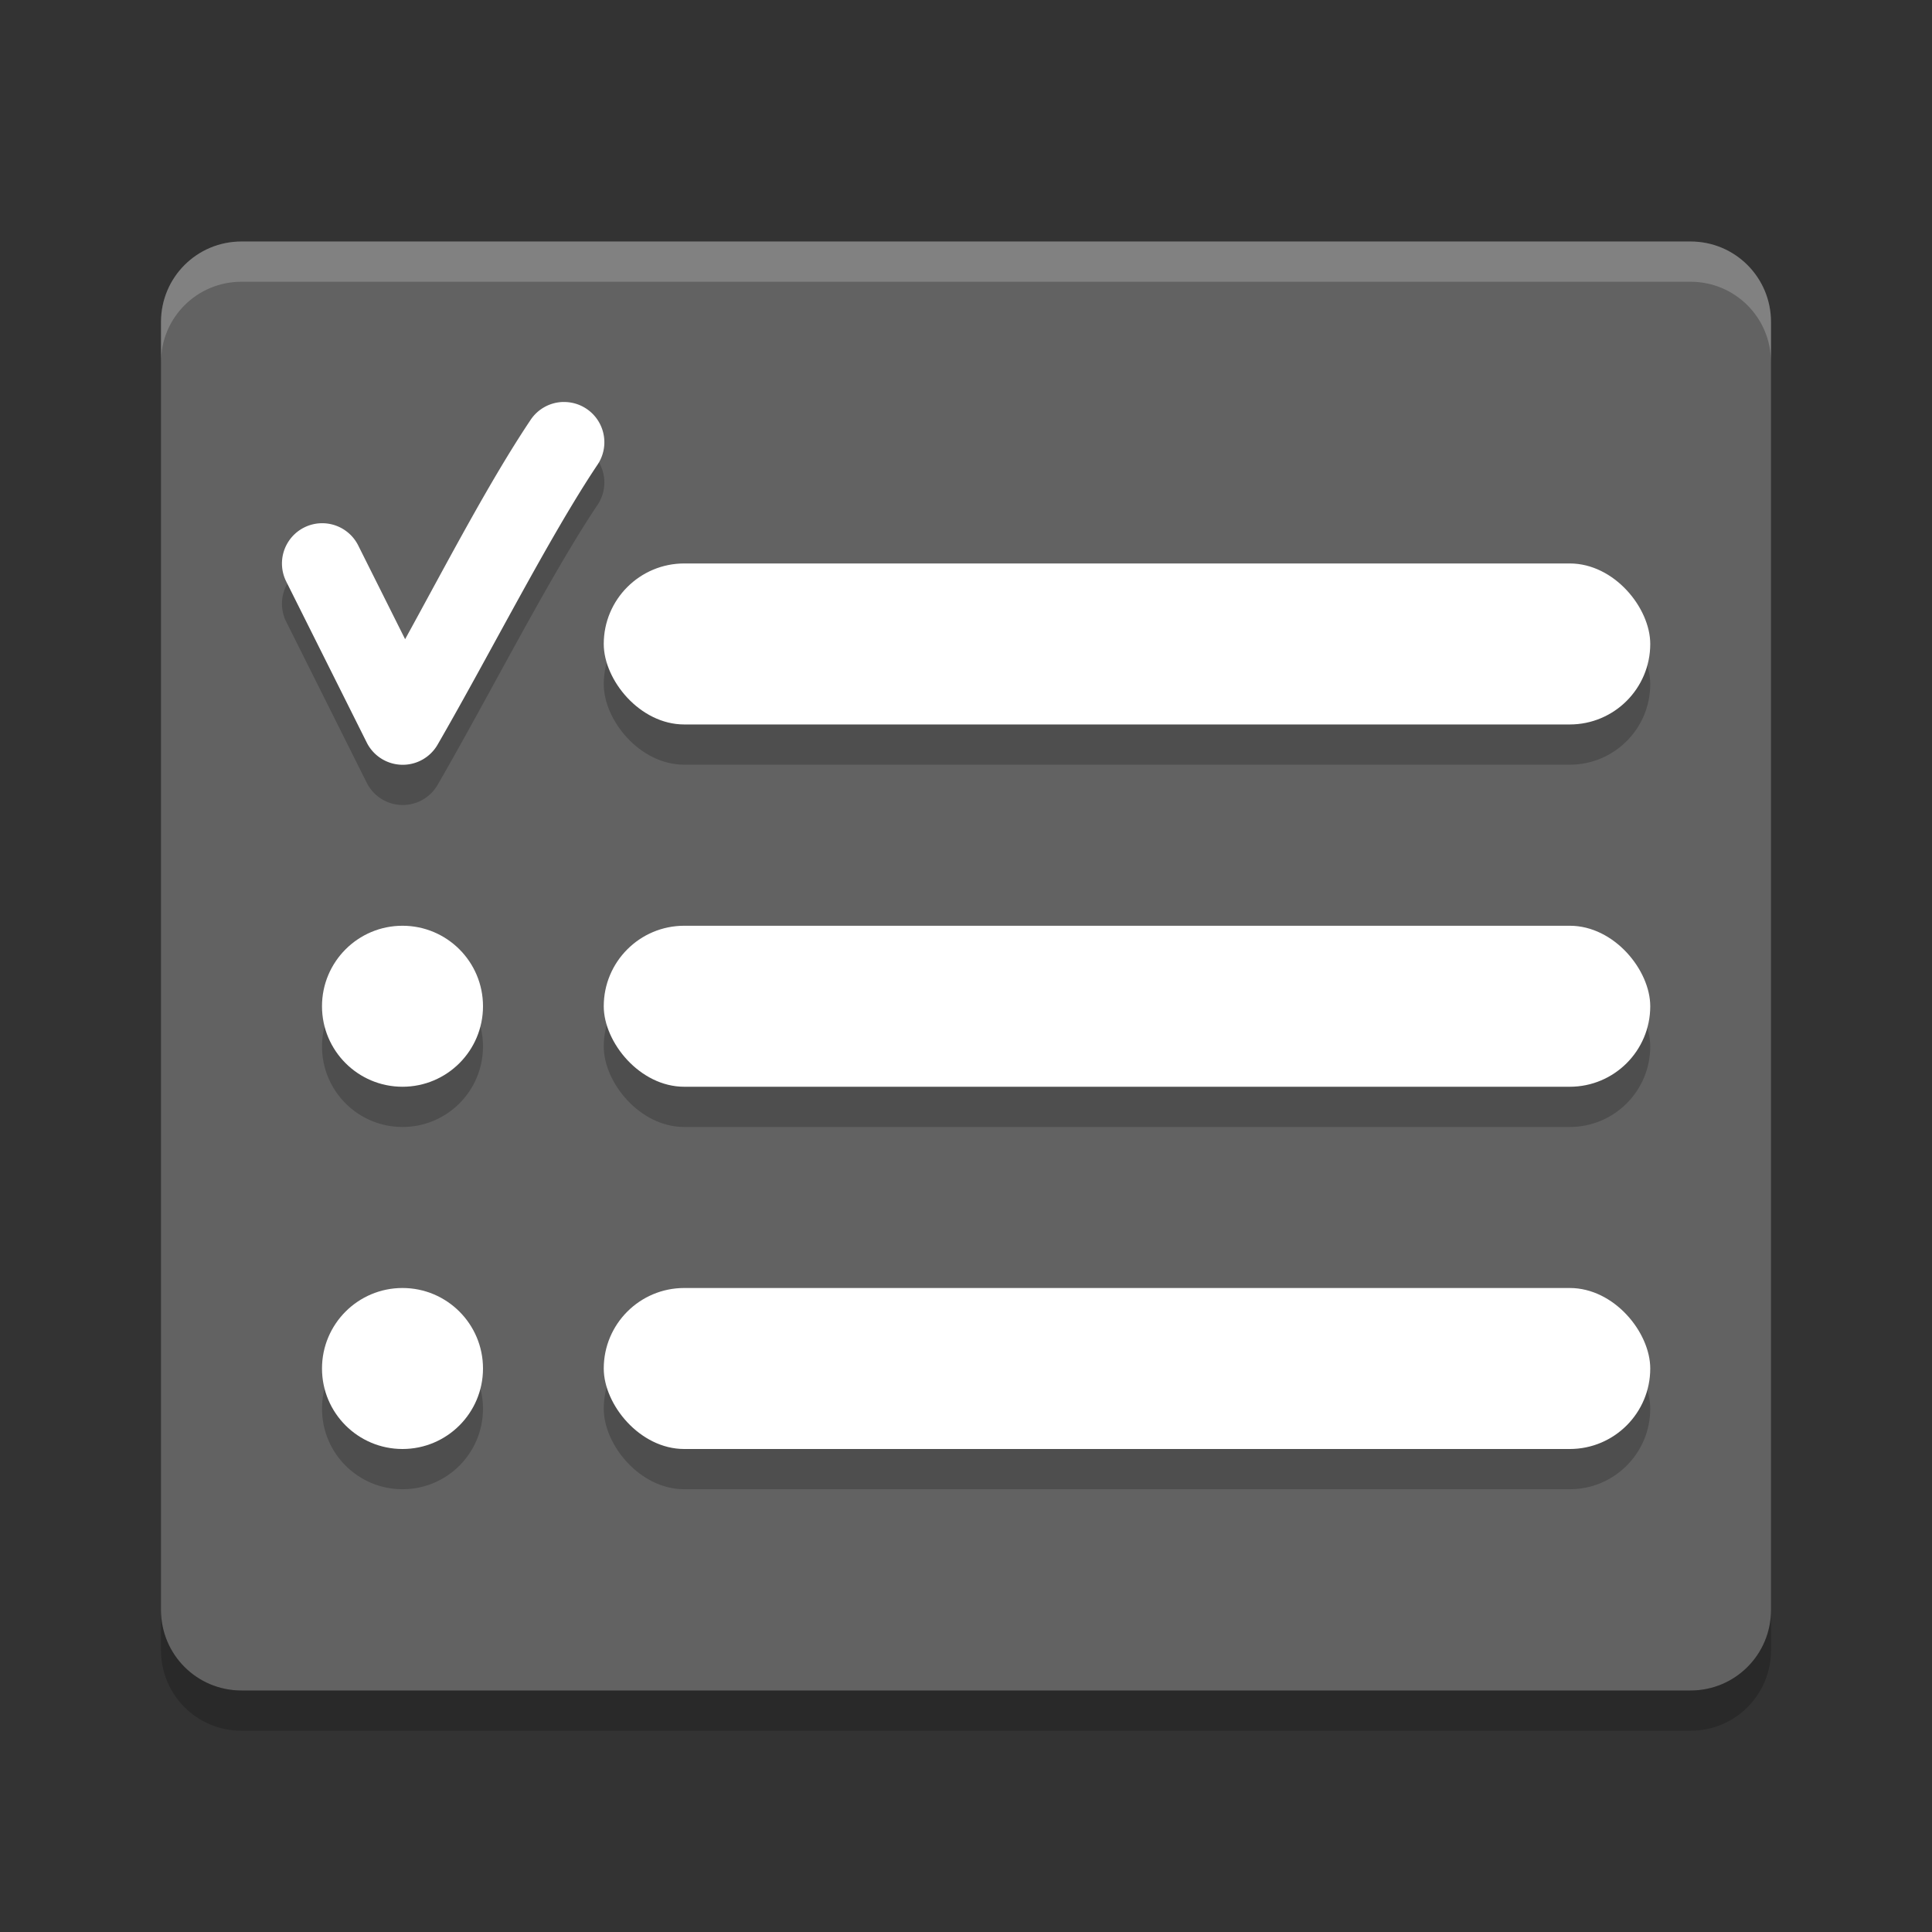 <svg xmlns="http://www.w3.org/2000/svg" width="48" height="48" version="1">
 <rect width="100%" height="100%" fill="#333333" stroke="none"/>
 <path fill="#626262" d="m44 40v-32c0-1.108-0.892-2-2-2h-36c-1.108 0-2 0.892-2 2v32c0 1.108 0.892 2 2 2h36c1.108 0 2-0.892 2-2z"/>
 <g opacity=".2" transform="translate(0,1)">
  <g transform="translate(0,-2.001)">
   <rect width="26" height="4" x="15" y="16" rx="2" ry="2"/>
   <path fill-rule="evenodd" d="m13.988 11.988a1 1 0 0 0 -0.812 0.455c-1.021 1.526-2.087 3.575-3.111 5.439l-1.165-2.329a1 1 0 0 0 -1.789 0.895l2 4a1 1 0 0 0 1.762 0.052c1.299-2.248 2.772-5.16 3.965-6.943a1 1 0 0 0 -0.85 -1.568z"/>
  </g>
  <g transform="translate(0,-1)">
   <rect width="26" height="4" x="15" y="24" rx="2" ry="2"/>
   <circle cx="10" cy="26" r="2"/>
  </g>
  <g>
   <rect width="26" height="4" x="15" y="32" rx="2" ry="2"/>
   <circle cx="10" cy="34" r="2"/>
  </g>
 </g>
 <g fill="#fff">
  <g transform="translate(0 -2.001)">
   <rect width="26" height="4" x="15" y="16" rx="2" ry="2"/>
   <path fill-rule="evenodd" d="m13.988 11.988a1 1 0 0 0 -0.812 0.455c-1.021 1.526-2.087 3.575-3.111 5.439l-1.165-2.329a1 1 0 0 0 -1.789 0.895l2 4a1 1 0 0 0 1.762 0.052c1.299-2.248 2.772-5.16 3.965-6.943a1 1 0 0 0 -0.85 -1.568z"/>
  </g>
  <g transform="translate(0,-1)">
   <rect width="26" height="4" x="15" y="24" rx="2" ry="2"/>
   <circle cx="10" cy="26" r="2"/>
  </g>
  <g>
   <rect width="26" height="4" x="15" y="32" rx="2" ry="2"/>
   <circle cx="10" cy="34" r="2"/>
  </g>
 </g>
 <path opacity=".2" d="m4 40v1c0 1.108 0.892 2 2 2h36c1.108 0 2-0.892 2-2v-1c0 1.108-0.892 2-2 2h-36c-1.108 0-2-0.892-2-2z"/>
 <path fill="#fff" opacity=".2" d="m6 6c-1.108 0-2 0.892-2 2v1c0-1.108 0.892-2 2-2h36c1.108 0 2 0.892 2 2v-1c0-1.108-0.892-2-2-2h-36z"/>
</svg>
